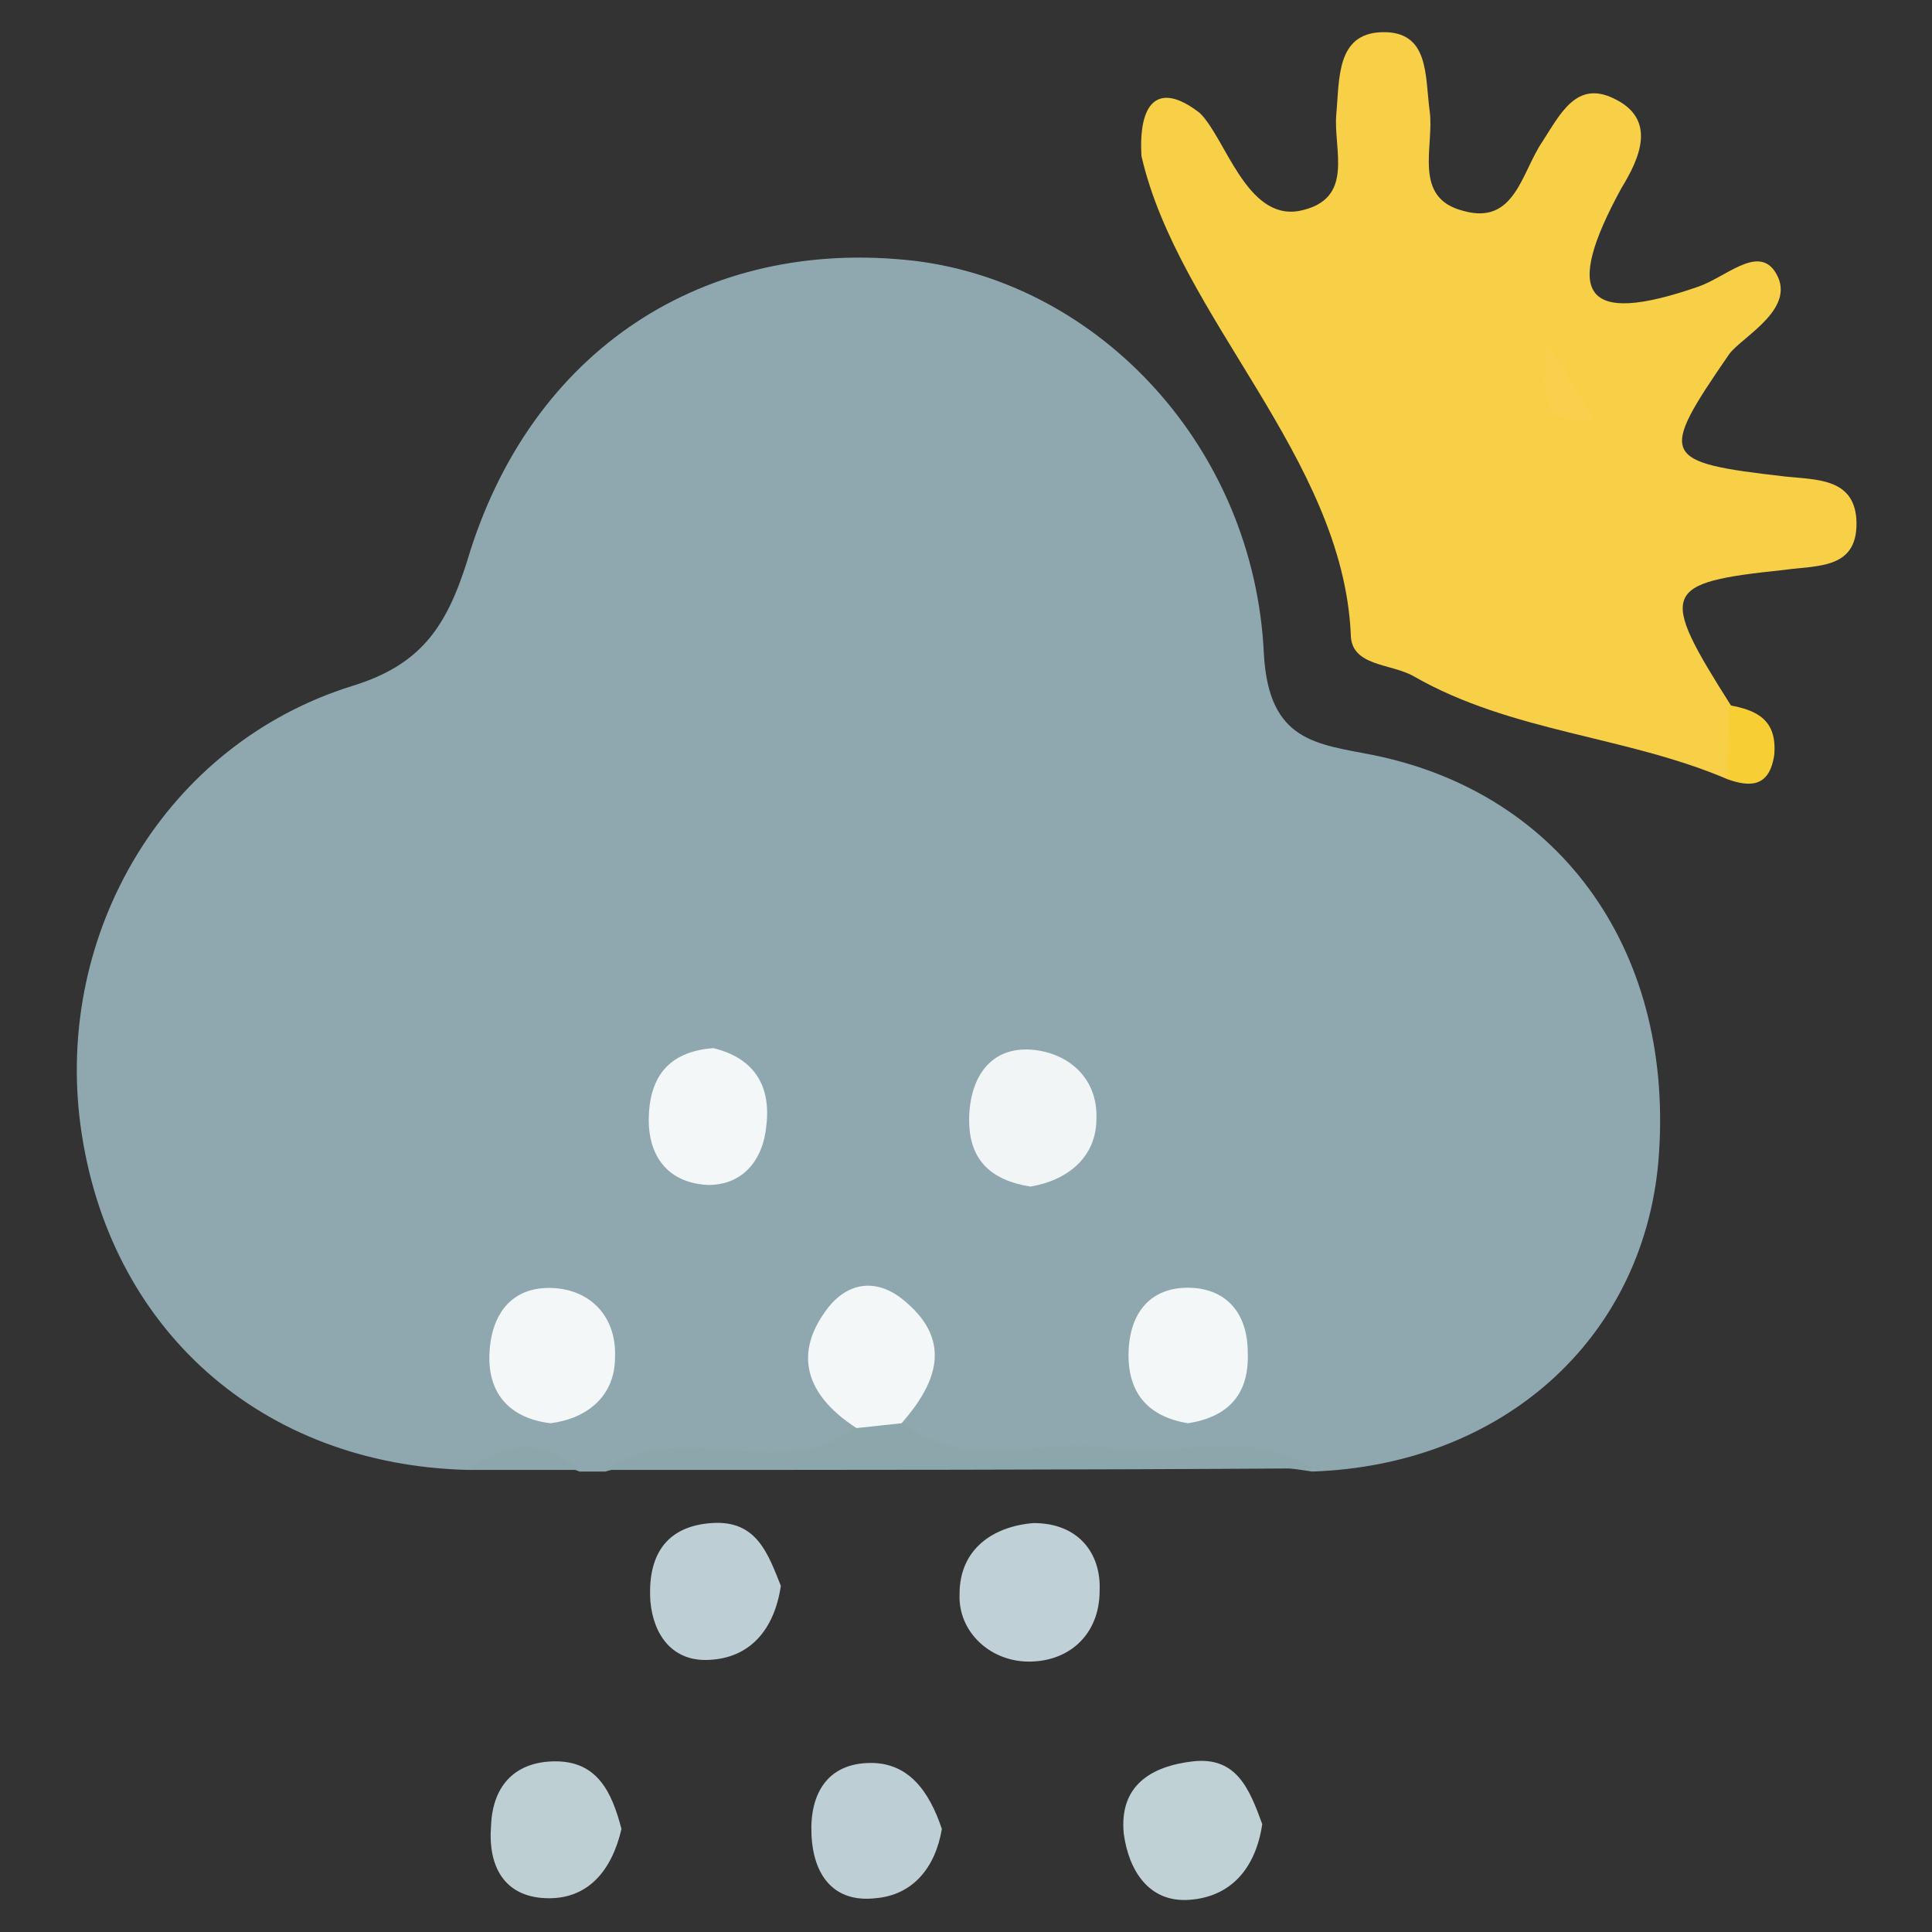 <?xml version="1.0" encoding="utf-8"?>
<!-- Generator: Adobe Illustrator 24.0.3, SVG Export Plug-In . SVG Version: 6.00 Build 0)  -->
<svg version="1.1" id="Шар_1" xmlns="http://www.w3.org/2000/svg" xmlns:xlink="http://www.w3.org/1999/xlink" x="0px" y="0px"
	 viewBox="0 0 120 120" style="enable-background:new 0 0 120 120;" xml:space="preserve">
<rect x="0" y="0" width="120" height="120" fill="#333333" stroke="none"/>
<style type="text/css">
	.st0{fill:#8FA8B0;}
	.st1{fill:#F7D047;}
	.st2{fill:#8CA7AC;}
	.st3{fill:#BFD0D6;}
	.st4{fill:#C0D1D6;}
	.st5{fill:#BDCFD4;}
	.st6{fill:#BECFD4;}
	.st7{fill:#F8CE35;}
	.st8{fill:#F2F5F6;}
	.st9{fill:#F4F7F8;}
	.st10{fill:#F3F7F8;}
	.st11{fill:#F4F7F7;}
	.st12{fill:#F9D04E;}
</style>
<g>
	<path class="st0" d="M29.1,91.3C16.2,91,6.7,82.5,5,69.9c-1.6-12,5.3-23.7,16.9-27.3c4.2-1.3,5.8-3.6,7.1-7.7
		c3.9-13.2,14.8-20.2,27.8-18.7c11.5,1.4,21.1,11.6,21.7,24.4c0.3,5.5,3.3,5.6,6.8,6.3c11.8,2.4,18.8,12.4,17.7,25.3
		c-1,11-9.7,18.8-21.5,19.2c-8.2-1.3-16.6,0-24.8-0.7c-3-1.7,0.2-5.6-2.5-7.9c-3.3,2.1,0.7,5.4-1.2,7.5c-5.1,1.5-10.4-0.4-15.4,1.1
		c-0.5,0-1.1,0-1.6,0C33.7,90.5,31.4,90.5,29.1,91.3z"/>
	<path class="st1" d="M107.3,48.4c-6.3-2.7-13.4-2.9-19.5-6.4c-1.4-0.8-3.9-0.6-3.9-2.6c-0.5-11-10.7-19.7-13-29.7
		c-0.2-3.3,1-4.7,3.6-2.7c1.6,1.5,2.9,6.7,6.2,6.1c3.5-0.7,2.1-3.8,2.3-6c0.2-2.2,0-5,2.8-5.1c3-0.1,2.7,2.7,3,4.9
		c0.3,2.2-1.1,5.4,2.1,6.2c3.2,0.9,3.6-2.4,4.9-4.3c1.1-1.7,2.1-3.8,4.4-2.7c2.8,1.3,1.6,3.8,0.5,5.6c-3.6,6.6-2.4,8.6,4.8,6.1
		c1.7-0.6,3.6-2.5,4.7-1c1.6,2.3-2,4.1-2.8,5.2c-4.4,6.4-4.3,6.7,3.5,7.6c1.9,0.2,4.2,0.1,4.4,2.6c0.2,3.2-2.4,2.9-4.5,3.2
		c-7.6,0.8-7.8,1.3-3.3,8.4C108.3,45.4,108.5,46.9,107.3,48.4z"/>
	<path class="st2" d="M37.6,91.3c4.8-3.4,10.8,1,15.6-2.7c0.9-0.9,1.8-1,2.8-0.3c3.9,3.2,8.5,1,12.7,1.6c4.3,0.7,8.8-1.3,12.9,1.3
		C66.9,91.3,52.3,91.3,37.6,91.3z"/>
	<path class="st3" d="M64.2,94.6c2.8,0,4.2,1.9,4.1,4.2c0,2.8-2,4.5-4.6,4.4c-2.3-0.1-4.2-1.9-4.1-4.2
		C59.6,96.2,61.7,94.8,64.2,94.6z"/>
	<path class="st4" d="M78.4,113.3c-0.4,2.7-1.9,4.5-4.5,4.7c-2.6,0.2-3.8-1.9-4.1-4.1c-0.3-3,1.7-4.2,4.3-4.5
		C76.8,109.1,77.6,111.1,78.4,113.3z"/>
	<path class="st5" d="M48.5,98.5c-0.4,2.7-1.9,4.5-4.5,4.6c-2.2,0.1-3.4-1.5-3.6-3.6c-0.2-2.8,0.9-4.7,3.8-4.9
		C47,94.4,47.7,96.5,48.5,98.5z"/>
	<path class="st6" d="M38.6,113.6c-0.6,2.6-2.1,4.4-4.7,4.3c-2.6-0.1-3.6-2-3.4-4.5c0.1-2.6,1.6-4,4-4
		C37.1,109.4,38,111.3,38.6,113.6z"/>
	<path class="st5" d="M58.5,113.6c-0.4,2.4-1.8,4.1-4.1,4.3c-2.6,0.3-3.9-1.4-4-4c-0.1-2.5,1-4.4,3.7-4.4
		C56.4,109.5,57.7,111.2,58.5,113.6z"/>
	<path class="st7" d="M107.3,48.4c0-1.5,0.1-3.1,0.1-4.6c1.7,0.3,3,0.9,2.8,3.1C109.9,48.9,108.7,48.9,107.3,48.4z"/>
	<path class="st2" d="M29.1,91.3c2.3-1.9,4.6-1.9,6.9,0C33.7,91.3,31.4,91.3,29.1,91.3z"/>
	<path class="st8" d="M64,73.7c-2.5-0.4-3.9-1.7-3.8-4.4c0.1-2.5,1.4-4.3,3.9-4.1c2.3,0.2,4.1,1.8,4,4.3
		C68.1,71.8,66.4,73.3,64,73.7z"/>
	<path class="st9" d="M34.2,88.4c-2.5-0.3-3.9-1.8-3.8-4.3c0.1-2.5,1.4-4.2,3.9-4.1c2.4,0.1,4,1.8,3.9,4.3
		C38.2,86.7,36.5,88.1,34.2,88.4z"/>
	<path class="st10" d="M56,88.4c-0.9,0.1-1.9,0.2-2.8,0.3c-2.8-1.8-4.1-4.3-1.9-7.3c1.3-1.8,3.2-2.1,5-0.5
		C59.2,83.4,58.1,86,56,88.4z"/>
	<path class="st11" d="M44.3,65.1c2.5,0.6,3.6,2.3,3.3,4.8c-0.2,2.2-1.5,3.7-3.6,3.7c-2.5-0.1-3.8-1.8-3.7-4.3
		C40.4,66.6,41.8,65.3,44.3,65.1z"/>
	<path class="st9" d="M73.8,88.4c-2.5-0.4-3.8-1.9-3.7-4.5c0.1-2.5,1.5-4.1,4.1-3.9c2.2,0.2,3.3,1.8,3.3,4
		C77.6,86.6,76.3,88,73.8,88.4z"/>
	<path class="st12" d="M99,26.1c-3.5,0.3-3.2-1.8-2.9-4.7C97.3,23.2,98.1,24.5,99,26.1z"/>
</g>
</svg>

